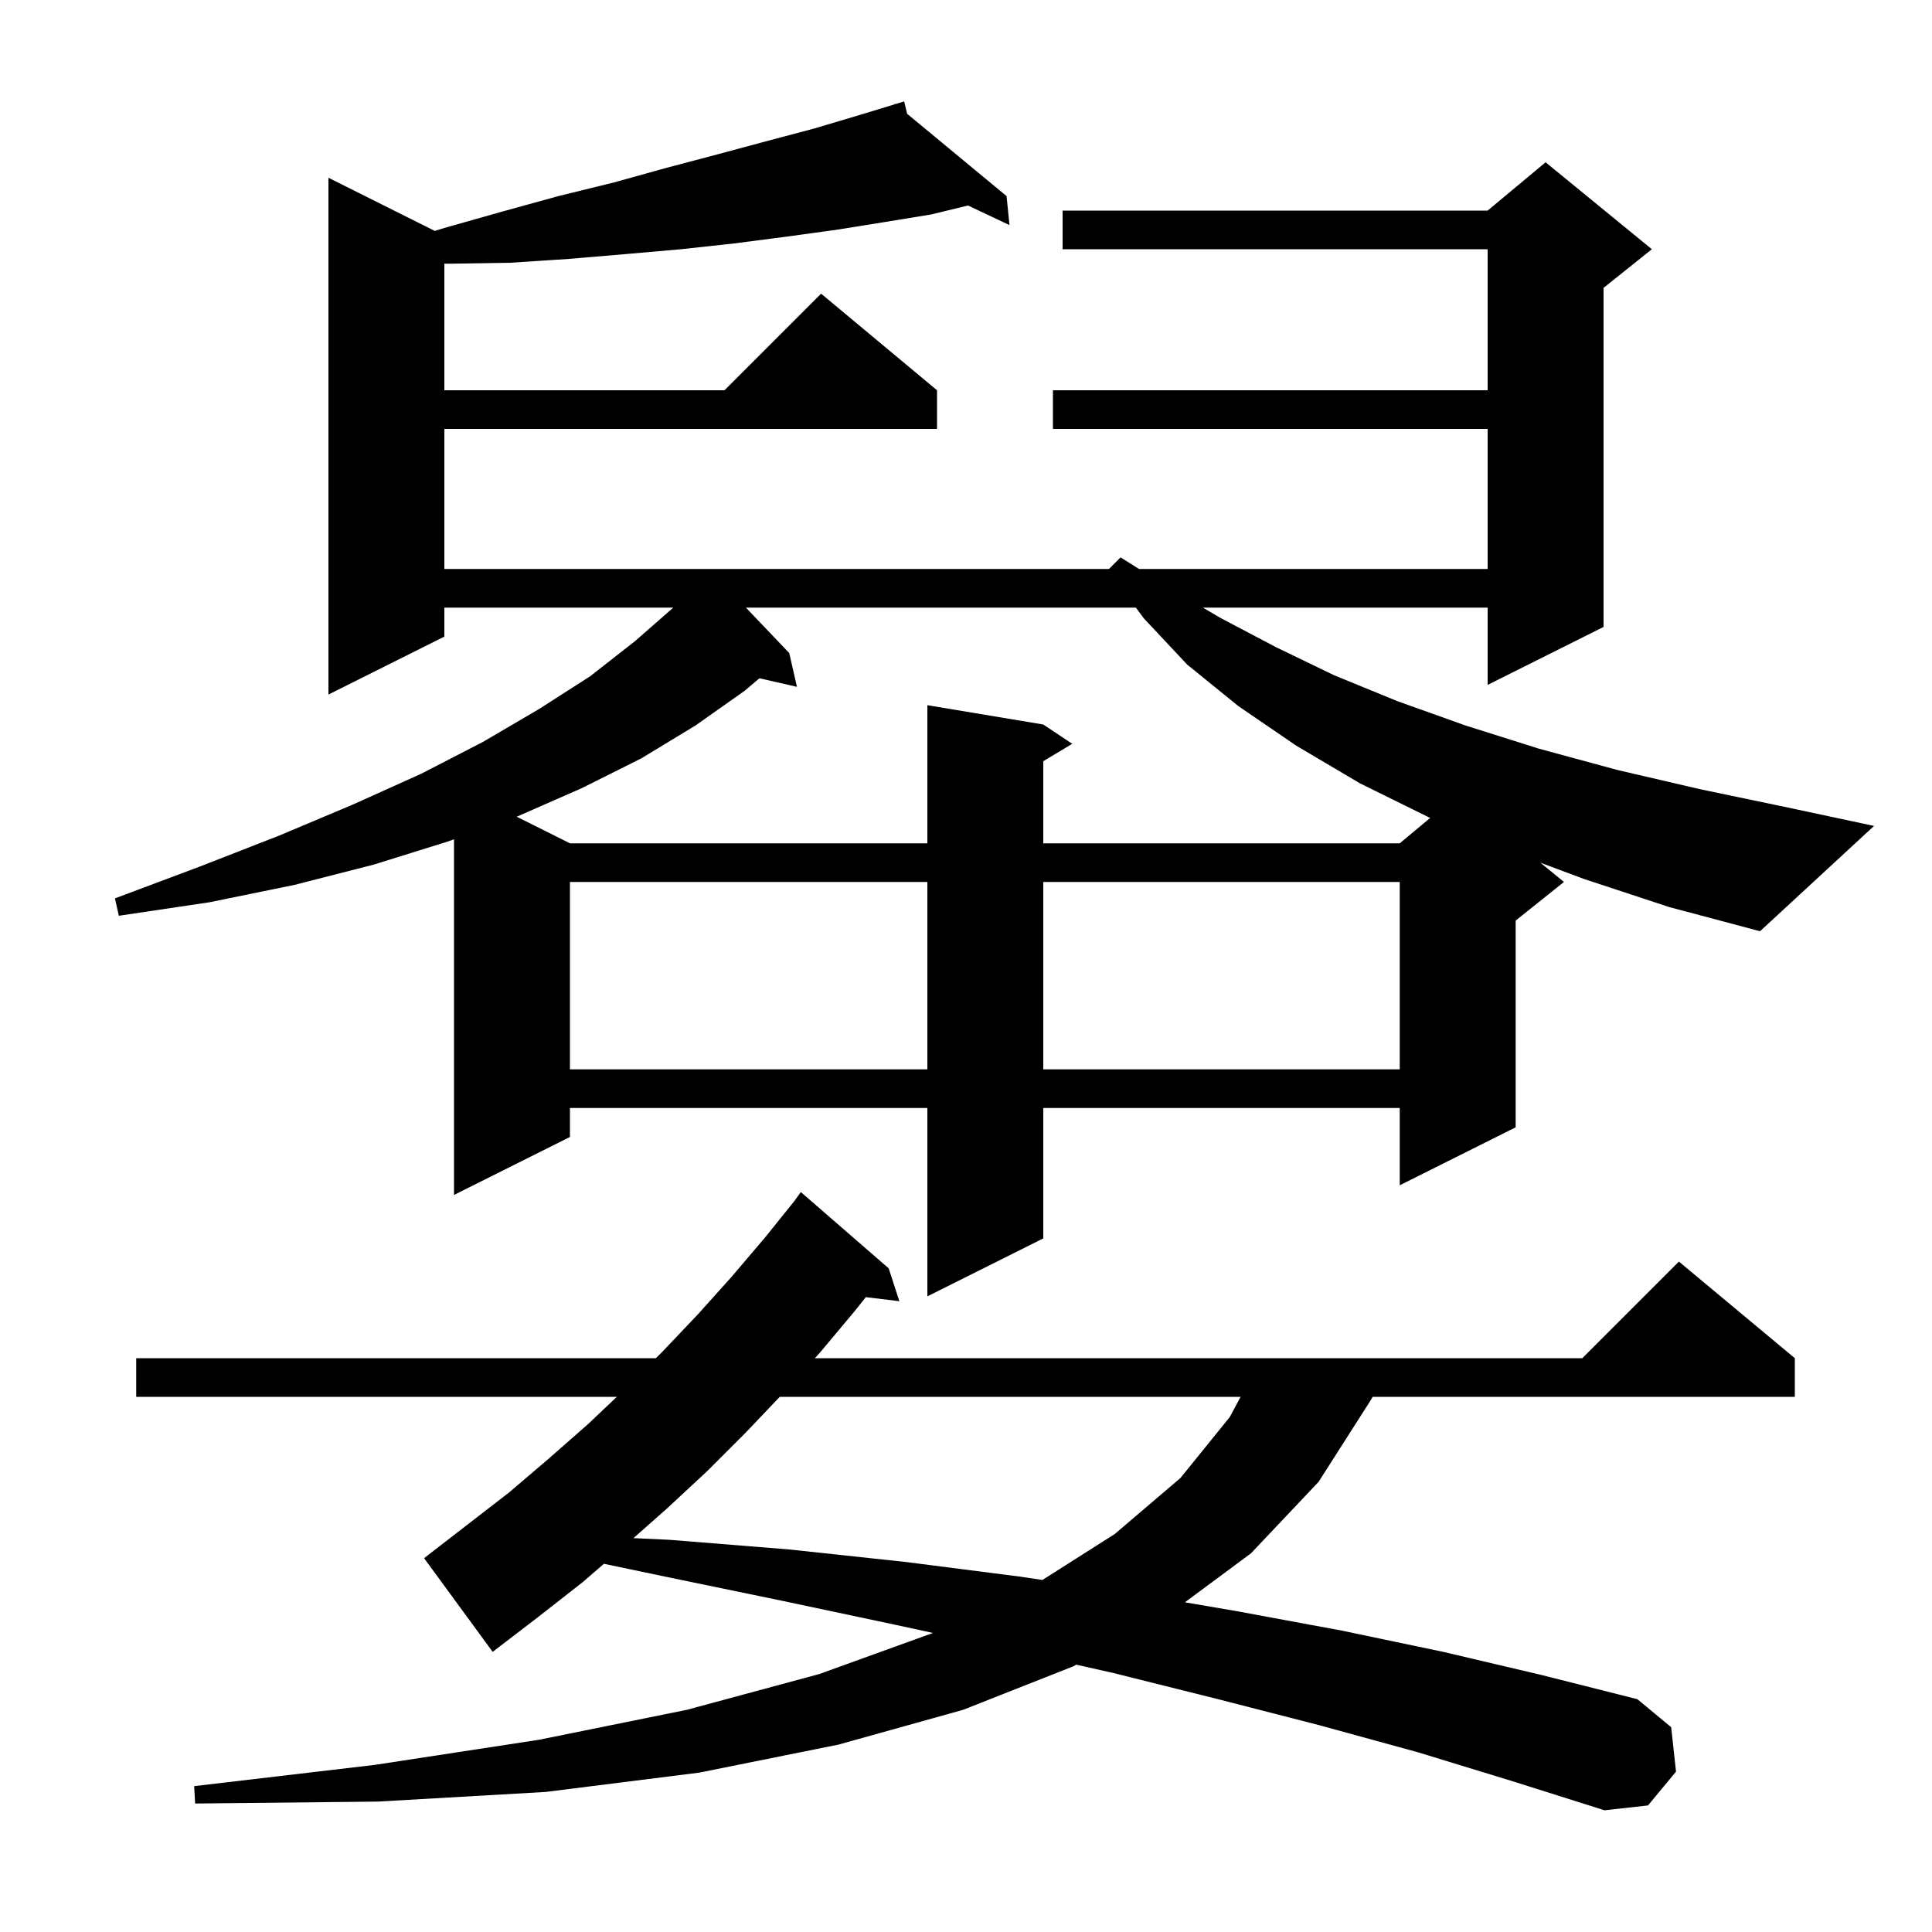 <svg xmlns="http://www.w3.org/2000/svg" xmlns:xlink="http://www.w3.org/1999/xlink" version="1.1" baseProfile="full" viewBox="0 0 200 200" width="200" height="200">
<g fill="black">
<path d="M 146.8 181.4 L 136.6 178.6 L 126.1 175.9 L 115.3 173.2 L 111.419 172.326 L 111.1 172.5 L 99.7 177.0 L 86.8 180.6 L 72.4 183.5 L 56.5 185.5 L 39.1 186.5 L 20.2 186.7 L 20.1 184.9 L 38.8 182.7 L 55.8 180.1 L 71.1 177.0 L 84.8 173.3 L 96.58 169.043 L 92.7 168.2 L 80.9 165.7 L 68.8 163.2 L 62.52 161.883 L 60.3 163.8 L 55.7 167.4 L 51.0 171.0 L 43.9 161.3 L 52.7 154.5 L 56.8 151.0 L 60.9 147.4 L 63.851 144.6 L 14.1 144.6 L 14.1 140.6 L 67.9 140.6 L 68.6 139.9 L 72.3 136.0 L 75.8 132.1 L 79.2 128.1 L 82.246 124.315 L 82.9 123.4 L 92.0 131.3 L 93.1 134.7 L 89.629 134.281 L 88.5 135.7 L 84.9 140.0 L 84.357 140.6 L 163.8 140.6 L 173.8 130.6 L 185.8 140.6 L 185.8 144.6 L 142.1 144.6 L 141.8 145.1 L 136.5 153.4 L 129.5 160.8 L 122.661 165.869 L 128.1 166.8 L 138.9 168.8 L 149.4 171.0 L 159.6 173.4 L 169.5 175.9 L 173.0 178.8 L 173.5 183.4 L 170.6 186.9 L 166.1 187.4 L 156.6 184.4 Z M 80.72 144.6 L 77.2 148.3 L 73.2 152.3 L 69.0 156.2 L 65.578 159.224 L 69.3 159.4 L 81.7 160.4 L 93.8 161.7 L 105.5 163.2 L 107.913 163.557 L 115.4 158.8 L 122.2 153.0 L 127.3 146.7 L 128.427 144.6 Z M 164.0 91.0 L 159.462 89.305 L 161.9 91.3 L 156.9 95.3 L 156.9 116.7 L 144.9 122.7 L 144.9 114.7 L 108.0 114.7 L 108.0 128.2 L 96.0 134.2 L 96.0 114.7 L 59.0 114.7 L 59.0 117.7 L 47.0 123.7 L 47.0 86.883 L 46.4 87.1 L 38.7 89.5 L 30.5 91.6 L 21.7 93.4 L 12.3 94.8 L 11.9 93.0 L 20.7 89.7 L 28.9 86.5 L 36.5 83.3 L 43.6 80.1 L 50.0 76.8 L 55.8 73.4 L 61.1 70.0 L 65.7 66.4 L 69.7 62.9 L 46.0 62.9 L 46.0 65.9 L 34.0 71.9 L 34.0 18.4 L 45.008 23.904 L 46.0 23.6 L 52.0 21.9 L 57.8 20.3 L 63.5 18.9 L 68.9 17.4 L 74.2 16.0 L 79.4 14.6 L 84.3 13.3 L 89.0 11.9 L 92.631 10.795 L 92.6 10.7 L 92.692 10.776 L 93.6 10.5 L 93.907 11.781 L 104.2 20.3 L 104.5 23.3 L 100.207 21.273 L 96.4 22.2 L 91.5 23.0 L 86.5 23.8 L 81.4 24.5 L 76.0 25.2 L 70.5 25.8 L 64.8 26.3 L 58.9 26.8 L 52.8 27.2 L 46.5 27.3 L 46.0 27.292 L 46.0 40.4 L 75.0 40.4 L 85.0 30.4 L 97.0 40.4 L 97.0 44.4 L 46.0 44.4 L 46.0 58.9 L 114.8 58.9 L 116.0 57.7 L 117.912 58.9 L 154.0 58.9 L 154.0 44.4 L 109.0 44.4 L 109.0 40.4 L 154.0 40.4 L 154.0 25.8 L 110.0 25.8 L 110.0 21.8 L 154.0 21.8 L 160.0 16.8 L 171.0 25.8 L 166.0 29.8 L 166.0 64.9 L 154.0 70.9 L 154.0 62.9 L 124.519 62.9 L 126.4 64.0 L 132.1 67.0 L 138.1 69.9 L 144.7 72.6 L 151.7 75.1 L 159.3 77.5 L 167.4 79.7 L 176.0 81.7 L 185.1 83.6 L 194.0 85.5 L 182.2 96.4 L 172.8 93.9 Z M 59.0 91.3 L 59.0 110.7 L 96.0 110.7 L 96.0 91.3 Z M 108.0 91.3 L 108.0 110.7 L 144.9 110.7 L 144.9 91.3 Z M 77.216 62.9 L 81.7 67.6 L 82.5 71.1 L 78.616 70.214 L 77.1 71.5 L 72.0 75.1 L 66.4 78.5 L 60.2 81.6 L 53.6 84.5 L 53.484 84.542 L 59.0 87.3 L 96.0 87.3 L 96.0 73.0 L 108.0 75.0 L 111.0 77.0 L 108.0 78.8 L 108.0 87.3 L 144.9 87.3 L 148.059 84.667 L 147.9 84.6 L 140.8 81.1 L 134.2 77.2 L 128.2 73.1 L 122.9 68.8 L 118.4 64.0 L 117.586 62.9 Z " />
</g>
</svg>
